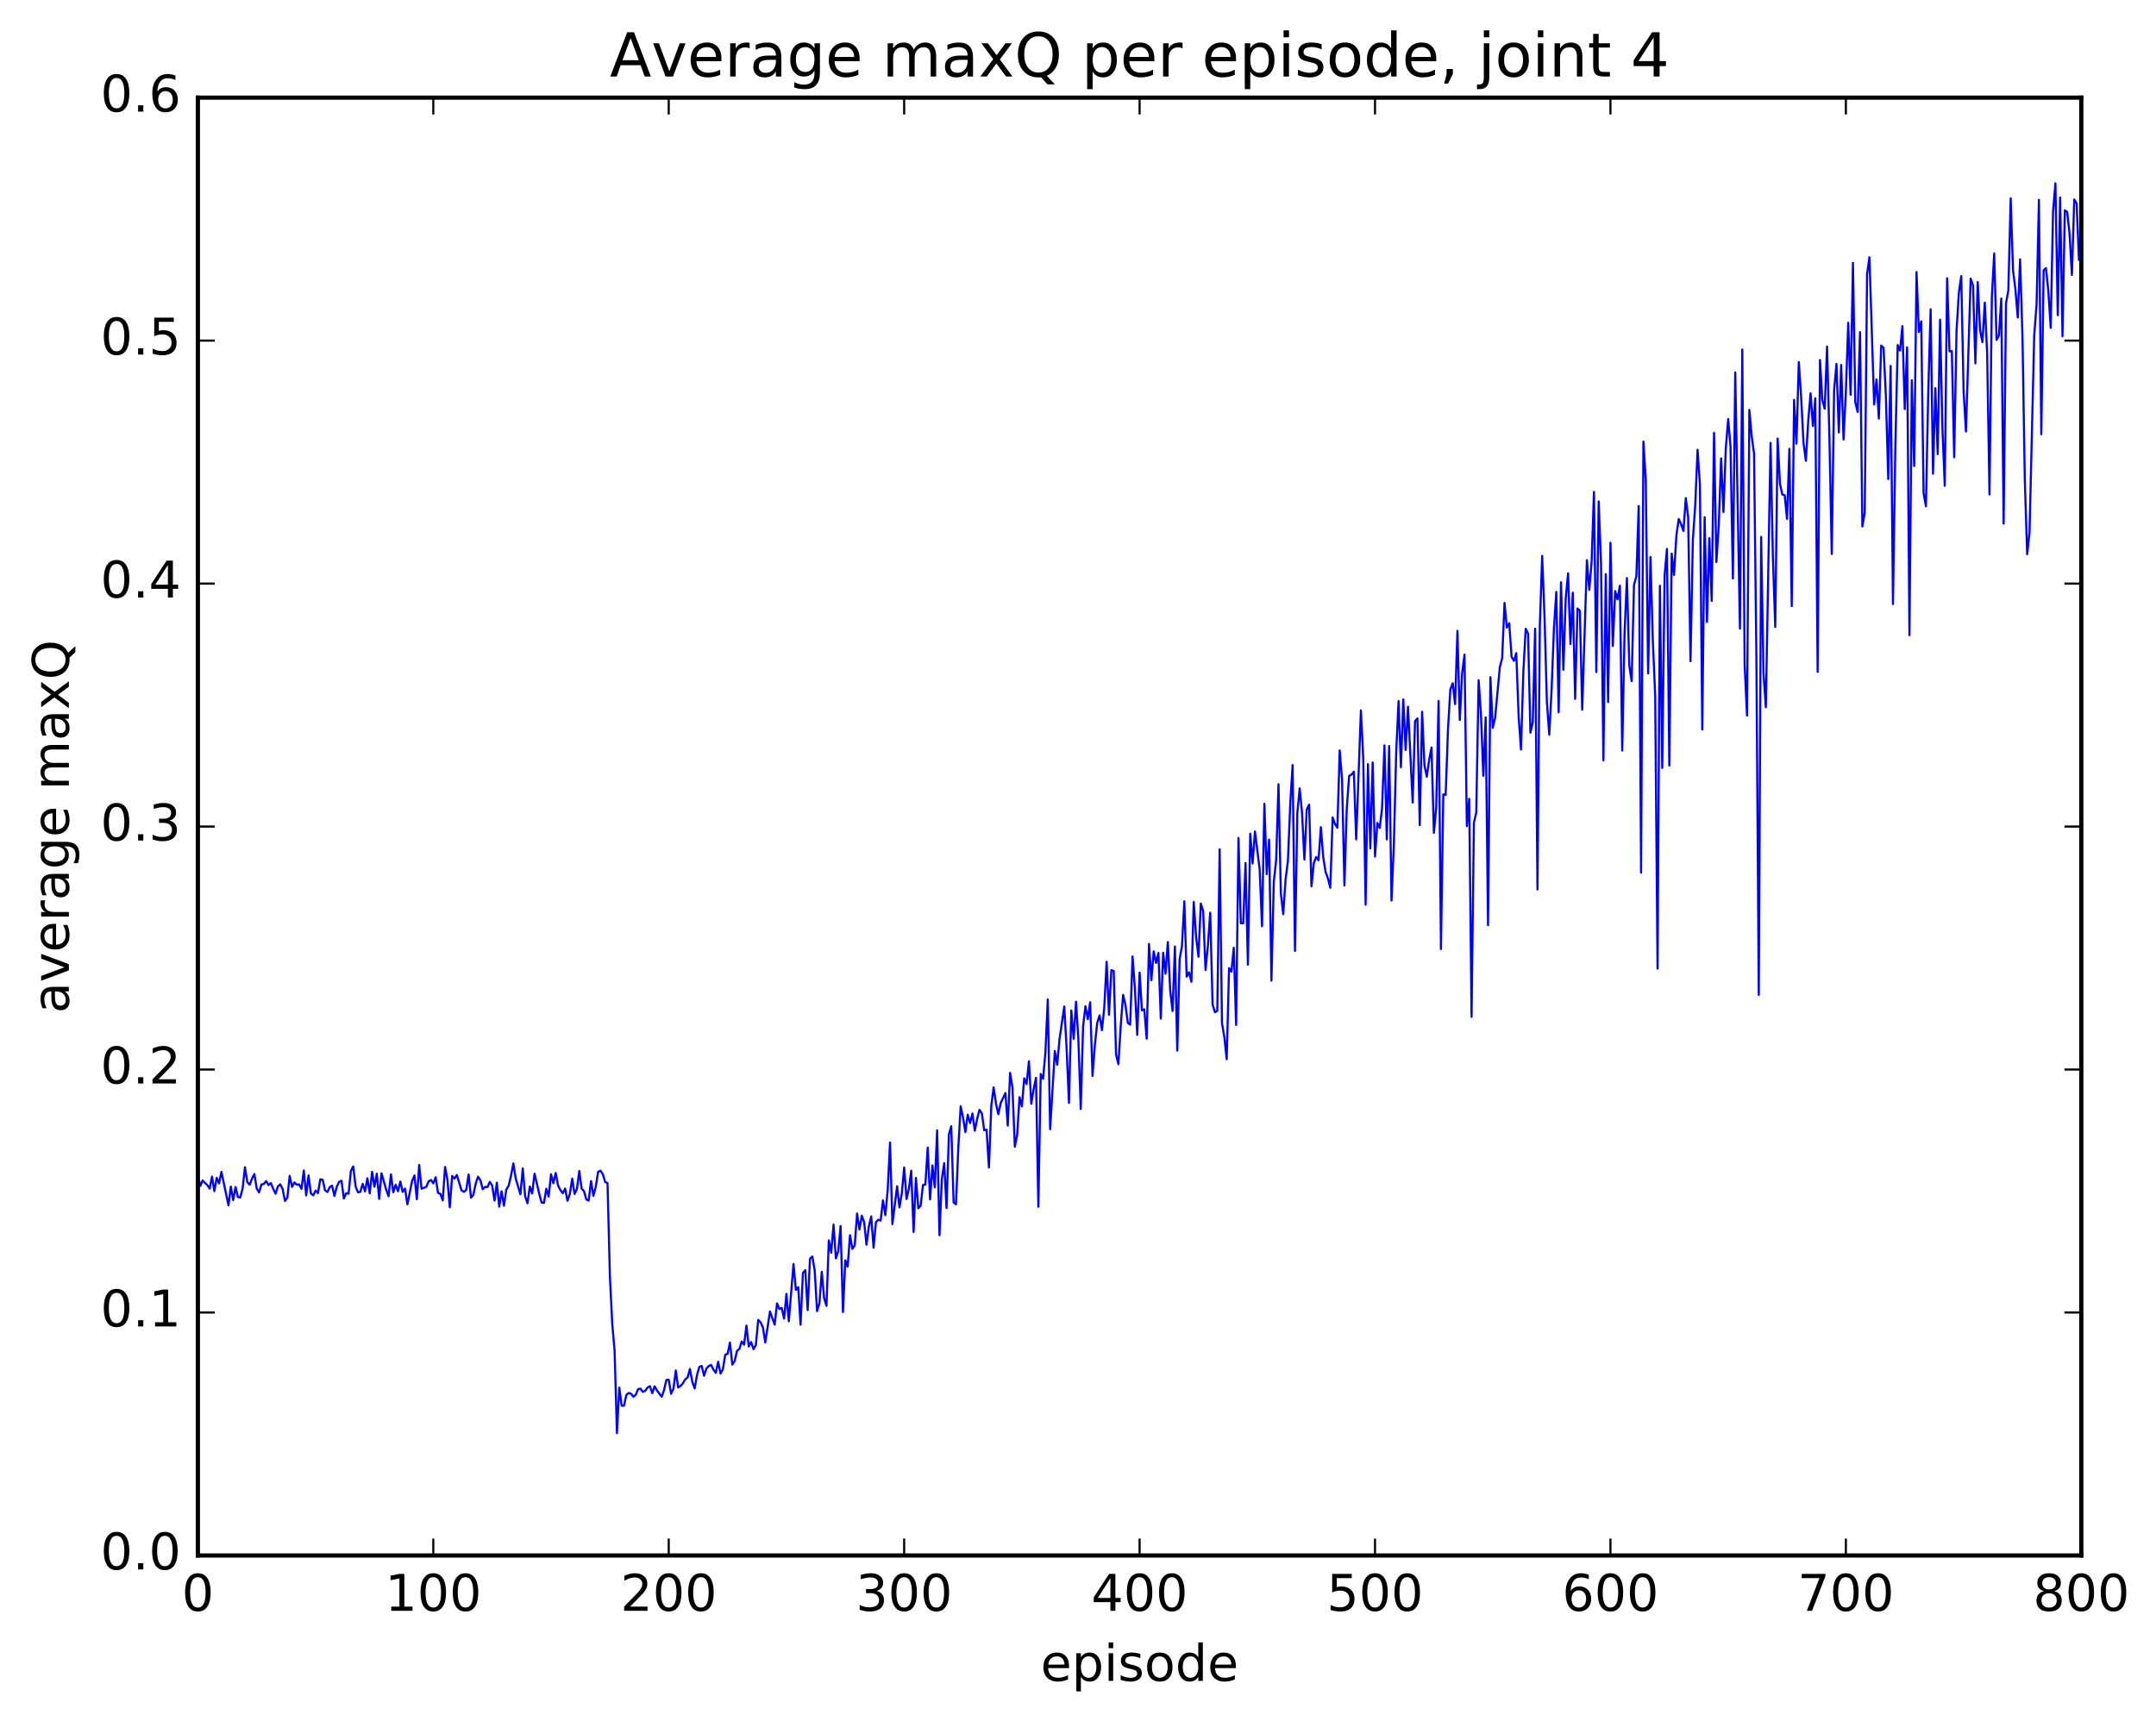 <?xml version="1.0" encoding="utf-8" standalone="no"?>
<!DOCTYPE svg PUBLIC "-//W3C//DTD SVG 1.1//EN"
  "http://www.w3.org/Graphics/SVG/1.1/DTD/svg11.dtd">
<!-- Created with matplotlib (http://matplotlib.org/) -->
<svg height="408pt" version="1.1" viewBox="0 0 511 408" width="511pt" xmlns="http://www.w3.org/2000/svg" xmlns:xlink="http://www.w3.org/1999/xlink">
 <defs>
  <style type="text/css">
*{stroke-linecap:butt;stroke-linejoin:round;stroke-miterlimit:100000;}
  </style>
 </defs>
 <g id="figure_1">
  <g id="patch_1">
   <path d="M 0 408.169 
L 511.95 408.169 
L 511.95 0 
L 0 0 
z
" style="fill:#ffffff;"/>
  </g>
  <g id="axes_1">
   <g id="patch_2">
    <path d="M 46.898 368.742 
L 493.298 368.742 
L 493.298 23.142 
L 46.898 23.142 
z
" style="fill:#ffffff;"/>
   </g>
   <g id="line2d_1">
    <path clip-path="url(#p2ca5baabeb)" d="M 46.898 278.677 
L 47.456 281.148 
L 48.014 279.852 
L 49.13 280.927 
L 49.688 281.78 
L 50.245 278.915 
L 50.803 282.362 
L 51.361 279.214 
L 51.919 280.538 
L 52.477 277.809 
L 54.151 285.711 
L 54.709 281.297 
L 55.267 284.489 
L 55.825 281.38 
L 56.383 283.791 
L 56.941 283.865 
L 57.499 281.77 
L 58.057 276.697 
L 58.615 280.243 
L 59.173 280.845 
L 59.731 279.396 
L 60.289 278.3 
L 60.847 281.755 
L 61.406 282.686 
L 61.964 280.792 
L 62.522 280.685 
L 63.08 279.991 
L 63.638 280.915 
L 64.195 280.449 
L 64.754 281.859 
L 65.311 282.961 
L 65.87 281.243 
L 66.427 280.762 
L 66.986 281.866 
L 67.543 284.709 
L 68.102 283.922 
L 68.659 278.751 
L 69.218 281.384 
L 69.775 280.303 
L 70.334 280.843 
L 70.891 280.775 
L 71.45 281.837 
L 72.007 277.478 
L 72.566 283.4 
L 73.124 278.653 
L 73.681 282.905 
L 74.24 283.366 
L 74.797 282.234 
L 75.356 282.847 
L 75.913 279.575 
L 76.472 279.67 
L 77.029 282.168 
L 77.588 282.585 
L 78.145 281.442 
L 78.704 281.083 
L 79.261 283.521 
L 79.82 281.318 
L 80.377 280.164 
L 80.936 279.906 
L 81.493 284.111 
L 82.052 282.856 
L 82.609 282.982 
L 83.168 277.58 
L 83.725 276.513 
L 84.284 281.297 
L 84.841 282.649 
L 85.4 282.527 
L 85.957 280.642 
L 86.516 282.441 
L 87.073 279.337 
L 87.632 282.88 
L 88.189 277.802 
L 88.748 281.307 
L 89.305 278.226 
L 89.864 284.199 
L 90.421 278.145 
L 91.537 282.034 
L 92.096 283.591 
L 92.653 278.405 
L 93.212 282.636 
L 93.769 280.858 
L 94.328 282.394 
L 94.885 280.104 
L 95.444 282.554 
L 96.001 281.766 
L 96.559 285.502 
L 97.675 279.946 
L 98.234 278.643 
L 98.791 284.302 
L 99.35 276.171 
L 99.907 281.792 
L 101.023 281.373 
L 101.582 280.062 
L 102.139 279.729 
L 102.698 280.535 
L 103.255 279.072 
L 103.814 282.799 
L 104.371 283.013 
L 104.93 284.556 
L 105.487 276.643 
L 106.046 279.696 
L 106.603 286.174 
L 107.162 278.77 
L 107.719 279.398 
L 108.278 278.539 
L 109.394 282.217 
L 109.951 282.535 
L 110.51 282.078 
L 111.067 278.412 
L 111.626 283.919 
L 112.183 283.267 
L 112.742 280.602 
L 113.299 278.948 
L 113.858 279.801 
L 114.415 281.948 
L 114.974 281.358 
L 115.531 281.417 
L 116.09 280.169 
L 116.647 281.059 
L 117.206 284.599 
L 117.763 280.363 
L 118.322 286.053 
L 118.879 282.391 
L 119.438 285.83 
L 119.996 281.997 
L 120.553 281.104 
L 121.112 278.744 
L 121.669 275.795 
L 122.228 279.377 
L 123.344 283.114 
L 123.901 277.003 
L 124.46 283.55 
L 125.017 285.246 
L 125.576 281.282 
L 126.133 282.915 
L 126.692 278.237 
L 127.808 283.006 
L 128.365 285.083 
L 128.923 285.159 
L 129.482 281.796 
L 130.04 283.663 
L 130.597 278.363 
L 131.155 280.494 
L 131.714 278.062 
L 132.272 281.053 
L 132.829 282.13 
L 133.387 282.852 
L 133.946 281.776 
L 134.504 284.665 
L 135.061 283 
L 135.619 279.394 
L 136.178 283.049 
L 136.736 281.875 
L 137.293 277.6 
L 137.851 281.793 
L 138.41 282.353 
L 138.968 284.352 
L 139.525 284.611 
L 140.083 279.986 
L 140.642 283.488 
L 141.2 281.346 
L 141.757 277.792 
L 142.315 277.512 
L 142.874 278.35 
L 143.431 280.211 
L 143.989 280.451 
L 144.548 302.427 
L 145.106 313.798 
L 145.663 320.188 
L 146.221 339.729 
L 146.78 328.947 
L 147.338 333.231 
L 147.895 333.226 
L 148.453 330.689 
L 149.012 330.21 
L 149.57 330.405 
L 150.127 331.12 
L 150.685 330.649 
L 151.244 329.291 
L 151.802 329.19 
L 152.359 329.946 
L 152.917 329.724 
L 153.476 328.933 
L 154.034 328.607 
L 154.591 330.265 
L 155.149 328.64 
L 155.708 329.614 
L 156.823 331.117 
L 157.381 329.538 
L 157.94 327.137 
L 158.498 327.087 
L 159.055 330.409 
L 159.613 329.224 
L 160.172 324.892 
L 160.73 328.909 
L 161.287 328.578 
L 161.845 327.921 
L 162.404 326.988 
L 162.962 326.538 
L 163.519 324.535 
L 164.077 327.545 
L 164.636 329.135 
L 165.194 325.99 
L 165.751 324.039 
L 166.31 323.81 
L 166.868 326.13 
L 167.425 324.431 
L 167.983 323.819 
L 168.542 323.569 
L 169.1 324.702 
L 169.657 325.453 
L 170.215 322.802 
L 170.774 325.622 
L 171.332 324.594 
L 171.889 321.15 
L 172.447 320.935 
L 173.006 318.269 
L 173.564 323.502 
L 174.121 322.657 
L 174.679 320.221 
L 175.238 319.783 
L 175.796 318.023 
L 176.353 318.776 
L 176.911 314.246 
L 177.47 319.21 
L 178.028 318.148 
L 178.585 319.839 
L 179.143 318.855 
L 179.702 312.907 
L 180.26 313.466 
L 180.817 314.68 
L 181.375 318.259 
L 182.492 310.897 
L 183.607 314.021 
L 184.166 308.99 
L 184.724 310.315 
L 185.281 310.056 
L 185.839 312.593 
L 186.398 306.72 
L 186.956 313.216 
L 188.071 299.647 
L 188.63 305.771 
L 189.188 305.135 
L 189.745 314.023 
L 190.304 301.733 
L 190.862 301.119 
L 191.419 310.574 
L 191.977 298.385 
L 192.536 297.869 
L 193.094 301.223 
L 193.651 310.818 
L 194.209 308.986 
L 194.768 301.485 
L 195.326 307.716 
L 195.883 309.564 
L 196.441 294.045 
L 197 296.962 
L 197.558 290.297 
L 198.115 298.31 
L 198.673 296.596 
L 199.232 290.638 
L 199.79 311.043 
L 200.347 298.774 
L 200.905 300.264 
L 201.464 292.815 
L 202.022 296.058 
L 202.579 295.215 
L 203.137 287.666 
L 203.696 291.467 
L 204.254 288.17 
L 204.811 289.723 
L 205.369 295.065 
L 205.928 290.795 
L 206.486 288.36 
L 207.043 295.776 
L 207.601 289.744 
L 208.16 289.15 
L 208.718 289.35 
L 209.275 284.561 
L 209.833 288.072 
L 210.392 282.175 
L 210.95 270.855 
L 211.507 290.202 
L 212.624 281.234 
L 213.181 286.217 
L 213.739 282.926 
L 214.298 276.749 
L 214.856 284.241 
L 215.413 281.823 
L 215.971 277.529 
L 216.53 292.064 
L 217.088 279.229 
L 217.645 286.438 
L 218.203 285.813 
L 218.762 280.898 
L 219.32 280.816 
L 219.877 272.052 
L 220.435 284.335 
L 220.994 276.274 
L 221.552 281.478 
L 222.109 267.95 
L 222.667 292.827 
L 223.226 279.53 
L 223.784 275.741 
L 224.341 286.39 
L 224.899 268.948 
L 225.458 266.962 
L 226.016 285.022 
L 226.573 285.507 
L 227.131 272.097 
L 227.69 262.259 
L 228.248 264.905 
L 228.805 268.376 
L 229.363 264.241 
L 229.922 266.244 
L 230.48 263.963 
L 231.037 268.051 
L 231.595 265.241 
L 232.154 263.097 
L 232.712 263.946 
L 233.269 267.95 
L 233.827 267.794 
L 234.386 276.754 
L 234.944 262.202 
L 235.501 257.772 
L 236.06 261.607 
L 236.618 264.126 
L 237.175 261.494 
L 238.292 259.111 
L 238.85 266.838 
L 239.407 254.333 
L 239.965 257.812 
L 240.524 271.85 
L 241.082 269.052 
L 241.639 260.091 
L 242.197 262.275 
L 242.756 255.628 
L 243.314 256.98 
L 243.871 251.593 
L 244.429 261.653 
L 244.988 258.154 
L 245.546 255.49 
L 246.103 286.076 
L 246.661 254.606 
L 247.22 255.761 
L 247.778 249.422 
L 248.335 236.931 
L 248.893 267.69 
L 250.01 249.147 
L 250.567 252.407 
L 251.125 246.284 
L 252.242 238.595 
L 252.799 248.54 
L 253.357 261.456 
L 253.916 239.546 
L 254.474 246.28 
L 255.031 237.452 
L 255.589 246.38 
L 256.147 262.884 
L 256.705 243.319 
L 257.264 238.523 
L 257.822 241.605 
L 258.38 237.588 
L 258.938 255.058 
L 259.495 247.748 
L 260.053 242.482 
L 260.611 240.711 
L 261.17 244.209 
L 261.728 238.795 
L 262.286 227.994 
L 262.844 240.575 
L 263.401 229.983 
L 263.959 230.169 
L 264.517 249.99 
L 265.075 252.265 
L 265.634 242.987 
L 266.192 235.838 
L 266.75 238.308 
L 267.308 242.485 
L 267.865 242.913 
L 268.423 226.741 
L 268.981 234.213 
L 269.539 245.319 
L 270.098 230.577 
L 270.656 239.528 
L 271.214 239.254 
L 271.772 246.228 
L 272.329 223.763 
L 272.887 232.362 
L 273.445 225.525 
L 274.003 228.292 
L 274.562 225.905 
L 275.12 241.477 
L 275.678 225.852 
L 276.236 230.818 
L 276.793 223.333 
L 277.351 234.808 
L 277.909 239.669 
L 278.467 224.365 
L 279.026 249.056 
L 279.584 227.412 
L 280.142 224.249 
L 280.7 213.655 
L 281.257 231.529 
L 281.815 230.498 
L 282.373 232.736 
L 282.932 213.797 
L 283.49 222.072 
L 284.048 226.8 
L 284.606 214.186 
L 285.163 215.963 
L 285.721 229.952 
L 286.279 224.248 
L 286.837 216.363 
L 287.396 238.124 
L 287.954 239.956 
L 288.512 239.628 
L 289.07 201.334 
L 289.627 242.584 
L 290.185 245.842 
L 290.743 251.109 
L 291.301 229.502 
L 291.86 230.343 
L 292.418 224.671 
L 292.976 242.983 
L 293.534 198.666 
L 294.091 218.861 
L 294.649 218.887 
L 295.207 204.589 
L 295.765 228.689 
L 296.324 197.639 
L 296.882 204.682 
L 297.44 197.113 
L 298.555 206.113 
L 299.113 219.562 
L 299.671 190.544 
L 300.229 207.221 
L 300.788 199.045 
L 301.346 232.47 
L 301.904 209.091 
L 302.462 203.873 
L 303.019 185.922 
L 303.577 211.753 
L 304.135 216.713 
L 304.693 208.539 
L 305.252 204.098 
L 305.81 190.45 
L 306.368 181.361 
L 306.925 225.422 
L 307.483 192.734 
L 308.041 186.885 
L 308.599 192.728 
L 309.158 203.765 
L 309.716 191.911 
L 310.274 190.756 
L 310.832 210.112 
L 311.389 204.633 
L 311.947 203.141 
L 312.505 203.942 
L 313.063 196.08 
L 313.622 203.186 
L 314.18 206.723 
L 314.738 208.25 
L 315.296 210.442 
L 315.853 193.778 
L 316.411 195.373 
L 316.969 196.198 
L 317.527 177.888 
L 318.086 184.816 
L 318.644 209.898 
L 319.202 191.649 
L 319.76 183.942 
L 320.317 183.627 
L 320.875 182.931 
L 321.433 198.977 
L 322.55 168.404 
L 323.108 179.775 
L 323.666 214.467 
L 324.224 181.149 
L 324.781 201.135 
L 325.339 180.742 
L 325.897 203.054 
L 326.455 195.097 
L 327.014 196.281 
L 327.572 191.506 
L 328.13 176.701 
L 328.688 198.991 
L 329.245 176.859 
L 329.803 213.47 
L 330.361 200.312 
L 330.92 178.167 
L 331.478 166.185 
L 332.036 181.892 
L 332.594 165.788 
L 333.151 177.785 
L 333.709 167.532 
L 334.825 190.263 
L 335.384 170.947 
L 335.942 170.307 
L 336.5 195.602 
L 337.058 168.734 
L 337.615 181.44 
L 338.173 184.136 
L 338.731 180.134 
L 339.289 177.21 
L 339.848 197.434 
L 340.406 191.381 
L 340.964 166.174 
L 341.522 224.988 
L 342.079 188.309 
L 342.637 188.429 
L 343.195 172.768 
L 343.753 163.41 
L 344.312 161.959 
L 344.87 166.914 
L 345.428 149.546 
L 345.986 170.701 
L 346.543 159.591 
L 347.101 155.196 
L 347.659 195.848 
L 348.217 189.367 
L 348.776 241.055 
L 349.334 195.033 
L 349.892 192.613 
L 350.45 161.232 
L 351.007 169.346 
L 351.565 183.911 
L 352.123 170.072 
L 352.682 219.335 
L 353.24 160.545 
L 353.798 172.533 
L 354.356 170.185 
L 355.471 158.206 
L 356.029 156.025 
L 356.587 142.921 
L 357.146 148.771 
L 357.704 147.731 
L 358.262 155.711 
L 358.82 156.658 
L 359.377 154.825 
L 359.935 169.835 
L 360.493 177.685 
L 361.051 159.254 
L 361.61 149.057 
L 362.168 150.202 
L 362.726 173.696 
L 363.284 171.242 
L 363.841 149.035 
L 364.399 210.862 
L 364.957 148.39 
L 365.515 131.772 
L 366.074 146.266 
L 366.632 166.377 
L 367.19 174.175 
L 367.748 163.461 
L 368.305 148.866 
L 368.863 140.314 
L 369.421 168.854 
L 369.979 138.027 
L 370.538 158.78 
L 371.096 141.83 
L 371.654 135.904 
L 372.212 152.683 
L 372.769 140.489 
L 373.327 165.671 
L 373.885 144.254 
L 374.443 144.768 
L 375.002 168.232 
L 376.118 132.799 
L 376.675 139.829 
L 377.233 133.219 
L 377.791 116.612 
L 378.349 159.321 
L 378.908 118.87 
L 379.466 133.649 
L 380.024 180.252 
L 380.582 136.099 
L 381.139 166.421 
L 381.697 128.661 
L 382.255 153.141 
L 382.813 140.122 
L 383.372 142.092 
L 383.93 138.838 
L 384.488 177.927 
L 385.046 149.892 
L 385.603 137.035 
L 386.161 157.761 
L 386.719 161.475 
L 387.277 138.628 
L 387.836 136.618 
L 388.394 119.96 
L 388.952 206.869 
L 389.51 104.684 
L 390.067 113.819 
L 390.625 159.635 
L 391.183 132.036 
L 391.741 151.903 
L 392.3 164.926 
L 392.858 229.621 
L 393.416 138.862 
L 393.974 182.039 
L 394.531 136.426 
L 395.089 130.122 
L 395.647 181.472 
L 396.205 131.224 
L 396.764 136.297 
L 397.322 126.952 
L 397.88 123.027 
L 398.438 124.245 
L 398.995 125.864 
L 399.553 118.085 
L 400.111 122.514 
L 400.67 156.73 
L 401.228 128.033 
L 401.786 119.854 
L 402.344 106.624 
L 402.901 114.83 
L 403.459 172.94 
L 404.017 122.602 
L 404.575 147.443 
L 405.134 127.584 
L 405.692 142.456 
L 406.25 102.603 
L 406.808 133.219 
L 407.365 124.569 
L 407.923 108.67 
L 408.481 121.396 
L 409.039 106.204 
L 409.598 99.322 
L 410.156 105.828 
L 410.714 137.135 
L 411.272 88.277 
L 412.387 149.004 
L 412.945 82.852 
L 413.503 157.669 
L 414.062 169.625 
L 414.62 97.163 
L 415.178 103.414 
L 415.736 107.592 
L 416.293 156.53 
L 416.851 235.864 
L 417.409 127.27 
L 417.967 159.449 
L 418.526 167.656 
L 419.642 104.986 
L 420.2 132.287 
L 420.757 148.625 
L 421.315 103.965 
L 421.873 114.678 
L 422.432 117.231 
L 422.99 117.37 
L 423.548 123.02 
L 424.106 106.394 
L 424.663 143.675 
L 425.221 94.794 
L 425.779 105.161 
L 426.337 85.832 
L 426.896 94.144 
L 427.454 105.043 
L 428.012 109.234 
L 428.57 99.83 
L 429.127 93.235 
L 429.685 101.009 
L 430.243 94.422 
L 430.801 159.288 
L 431.36 85.337 
L 431.918 94.832 
L 432.476 96.886 
L 433.034 82.146 
L 433.591 103.53 
L 434.149 131.333 
L 434.707 92.454 
L 435.265 86.256 
L 435.824 102.498 
L 436.382 86.523 
L 436.94 104.189 
L 437.498 92.744 
L 438.055 76.506 
L 438.613 93.596 
L 439.171 62.303 
L 439.729 95.369 
L 440.288 97.665 
L 440.846 78.751 
L 441.404 124.799 
L 441.962 121.524 
L 442.519 64.964 
L 443.077 60.978 
L 444.193 95.885 
L 444.752 89.961 
L 445.31 99.234 
L 445.868 81.913 
L 446.425 82.443 
L 446.983 94.093 
L 447.541 113.568 
L 448.099 86.747 
L 448.658 143.216 
L 449.216 106.046 
L 449.774 81.797 
L 450.332 83.115 
L 450.889 77.298 
L 451.447 96.975 
L 452.005 82.33 
L 452.563 150.58 
L 453.122 90.142 
L 453.68 110.463 
L 454.238 64.482 
L 454.796 78.691 
L 455.353 76.178 
L 455.911 116.909 
L 456.469 120.021 
L 457.027 92.633 
L 457.586 73.304 
L 458.144 112.298 
L 458.702 92.018 
L 459.26 107.658 
L 459.817 75.786 
L 460.375 101.518 
L 460.933 115.156 
L 461.491 65.961 
L 462.05 83.286 
L 462.608 83.231 
L 463.166 108.404 
L 463.724 78.351 
L 464.281 69.32 
L 464.839 65.442 
L 465.397 92.714 
L 465.955 102.287 
L 467.072 66.059 
L 467.63 67.691 
L 468.188 86.128 
L 468.745 66.85 
L 469.303 78.305 
L 469.861 81.1 
L 470.42 71.724 
L 470.978 83.735 
L 471.536 117.208 
L 472.094 70.386 
L 472.651 60.074 
L 473.209 80.567 
L 473.767 79.544 
L 474.325 70.755 
L 474.884 124.131 
L 475.442 71.92 
L 476 68.853 
L 476.558 47 
L 477.115 64.152 
L 477.673 68.532 
L 478.231 75.268 
L 478.789 61.476 
L 479.348 79.66 
L 479.906 113.771 
L 480.464 131.384 
L 481.022 126.288 
L 482.137 79.48 
L 482.695 72.105 
L 483.253 47.374 
L 483.812 102.938 
L 484.37 64.054 
L 484.928 63.551 
L 485.486 69.09 
L 486.043 77.715 
L 486.601 50.153 
L 487.159 43.452 
L 487.717 74.717 
L 488.276 46.828 
L 488.834 79.716 
L 489.392 49.844 
L 489.95 50.267 
L 490.507 55.366 
L 491.065 65.193 
L 491.623 47.286 
L 492.182 48.198 
L 492.74 61.588 
L 492.74 61.588 
" style="fill:none;stroke:#0000ff;stroke-linecap:square;stroke-width:0.5;"/>
   </g>
   <g id="patch_3">
    <path d="M 46.898 368.742 
L 46.898 23.142 
" style="fill:none;stroke:#000000;stroke-linecap:square;stroke-linejoin:miter;"/>
   </g>
   <g id="patch_4">
    <path d="M 493.298 368.742 
L 493.298 23.142 
" style="fill:none;stroke:#000000;stroke-linecap:square;stroke-linejoin:miter;"/>
   </g>
   <g id="patch_5">
    <path d="M 46.898 368.742 
L 493.298 368.742 
" style="fill:none;stroke:#000000;stroke-linecap:square;stroke-linejoin:miter;"/>
   </g>
   <g id="patch_6">
    <path d="M 46.898 23.142 
L 493.298 23.142 
" style="fill:none;stroke:#000000;stroke-linecap:square;stroke-linejoin:miter;"/>
   </g>
   <g id="matplotlib.axis_1">
    <g id="xtick_1">
     <g id="line2d_2">
      <defs>
       <path d="M 0 0 
L 0 -4 
" id="m4fdd7d0dc9" style="stroke:#000000;stroke-width:0.5;"/>
      </defs>
      <g>
       <use style="stroke:#000000;stroke-width:0.5;" x="46.898" xlink:href="#m4fdd7d0dc9" y="368.742"/>
      </g>
     </g>
     <g id="line2d_3">
      <defs>
       <path d="M 0 0 
L 0 4 
" id="m4c94331976" style="stroke:#000000;stroke-width:0.5;"/>
      </defs>
      <g>
       <use style="stroke:#000000;stroke-width:0.5;" x="46.898" xlink:href="#m4c94331976" y="23.142"/>
      </g>
     </g>
     <g id="text_1">
      <!-- 0 -->
      <defs>
       <path d="M 31.781 66.406 
Q 24.172 66.406 20.328 58.906 
Q 16.5 51.422 16.5 36.375 
Q 16.5 21.391 20.328 13.891 
Q 24.172 6.391 31.781 6.391 
Q 39.453 6.391 43.281 13.891 
Q 47.125 21.391 47.125 36.375 
Q 47.125 51.422 43.281 58.906 
Q 39.453 66.406 31.781 66.406 
M 31.781 74.219 
Q 44.047 74.219 50.516 64.516 
Q 56.984 54.828 56.984 36.375 
Q 56.984 17.969 50.516 8.266 
Q 44.047 -1.422 31.781 -1.422 
Q 19.531 -1.422 13.062 8.266 
Q 6.594 17.969 6.594 36.375 
Q 6.594 54.828 13.062 64.516 
Q 19.531 74.219 31.781 74.219 
" id="BitstreamVeraSans-Roman-30"/>
      </defs>
      <g transform="translate(43.08 381.86)scale(0.12 -0.12)">
       <use xlink:href="#BitstreamVeraSans-Roman-30"/>
      </g>
     </g>
    </g>
    <g id="xtick_2">
     <g id="line2d_4">
      <g>
       <use style="stroke:#000000;stroke-width:0.5;" x="102.698" xlink:href="#m4fdd7d0dc9" y="368.742"/>
      </g>
     </g>
     <g id="line2d_5">
      <g>
       <use style="stroke:#000000;stroke-width:0.5;" x="102.698" xlink:href="#m4c94331976" y="23.142"/>
      </g>
     </g>
     <g id="text_2">
      <!-- 100 -->
      <defs>
       <path d="M 12.406 8.297 
L 28.516 8.297 
L 28.516 63.922 
L 10.984 60.406 
L 10.984 69.391 
L 28.422 72.906 
L 38.281 72.906 
L 38.281 8.297 
L 54.391 8.297 
L 54.391 0 
L 12.406 0 
z
" id="BitstreamVeraSans-Roman-31"/>
      </defs>
      <g transform="translate(91.245 381.86)scale(0.12 -0.12)">
       <use xlink:href="#BitstreamVeraSans-Roman-31"/>
       <use x="63.623" xlink:href="#BitstreamVeraSans-Roman-30"/>
       <use x="127.246" xlink:href="#BitstreamVeraSans-Roman-30"/>
      </g>
     </g>
    </g>
    <g id="xtick_3">
     <g id="line2d_6">
      <g>
       <use style="stroke:#000000;stroke-width:0.5;" x="158.498" xlink:href="#m4fdd7d0dc9" y="368.742"/>
      </g>
     </g>
     <g id="line2d_7">
      <g>
       <use style="stroke:#000000;stroke-width:0.5;" x="158.498" xlink:href="#m4c94331976" y="23.142"/>
      </g>
     </g>
     <g id="text_3">
      <!-- 200 -->
      <defs>
       <path d="M 19.188 8.297 
L 53.609 8.297 
L 53.609 0 
L 7.328 0 
L 7.328 8.297 
Q 12.938 14.109 22.625 23.891 
Q 32.328 33.688 34.812 36.531 
Q 39.547 41.844 41.422 45.531 
Q 43.312 49.219 43.312 52.781 
Q 43.312 58.594 39.234 62.25 
Q 35.156 65.922 28.609 65.922 
Q 23.969 65.922 18.812 64.312 
Q 13.672 62.703 7.812 59.422 
L 7.812 69.391 
Q 13.766 71.781 18.938 73 
Q 24.125 74.219 28.422 74.219 
Q 39.75 74.219 46.484 68.547 
Q 53.219 62.891 53.219 53.422 
Q 53.219 48.922 51.531 44.891 
Q 49.859 40.875 45.406 35.406 
Q 44.188 33.984 37.641 27.219 
Q 31.109 20.453 19.188 8.297 
" id="BitstreamVeraSans-Roman-32"/>
      </defs>
      <g transform="translate(147.045 381.86)scale(0.12 -0.12)">
       <use xlink:href="#BitstreamVeraSans-Roman-32"/>
       <use x="63.623" xlink:href="#BitstreamVeraSans-Roman-30"/>
       <use x="127.246" xlink:href="#BitstreamVeraSans-Roman-30"/>
      </g>
     </g>
    </g>
    <g id="xtick_4">
     <g id="line2d_8">
      <g>
       <use style="stroke:#000000;stroke-width:0.5;" x="214.298" xlink:href="#m4fdd7d0dc9" y="368.742"/>
      </g>
     </g>
     <g id="line2d_9">
      <g>
       <use style="stroke:#000000;stroke-width:0.5;" x="214.298" xlink:href="#m4c94331976" y="23.142"/>
      </g>
     </g>
     <g id="text_4">
      <!-- 300 -->
      <defs>
       <path d="M 40.578 39.312 
Q 47.656 37.797 51.625 33 
Q 55.609 28.219 55.609 21.188 
Q 55.609 10.406 48.188 4.484 
Q 40.766 -1.422 27.094 -1.422 
Q 22.516 -1.422 17.656 -0.516 
Q 12.797 0.391 7.625 2.203 
L 7.625 11.719 
Q 11.719 9.328 16.594 8.109 
Q 21.484 6.891 26.812 6.891 
Q 36.078 6.891 40.938 10.547 
Q 45.797 14.203 45.797 21.188 
Q 45.797 27.641 41.281 31.266 
Q 36.766 34.906 28.719 34.906 
L 20.219 34.906 
L 20.219 43.016 
L 29.109 43.016 
Q 36.375 43.016 40.234 45.922 
Q 44.094 48.828 44.094 54.297 
Q 44.094 59.906 40.109 62.906 
Q 36.141 65.922 28.719 65.922 
Q 24.656 65.922 20.016 65.031 
Q 15.375 64.156 9.812 62.312 
L 9.812 71.094 
Q 15.438 72.656 20.344 73.438 
Q 25.25 74.219 29.594 74.219 
Q 40.828 74.219 47.359 69.109 
Q 53.906 64.016 53.906 55.328 
Q 53.906 49.266 50.438 45.094 
Q 46.969 40.922 40.578 39.312 
" id="BitstreamVeraSans-Roman-33"/>
      </defs>
      <g transform="translate(202.845 381.86)scale(0.12 -0.12)">
       <use xlink:href="#BitstreamVeraSans-Roman-33"/>
       <use x="63.623" xlink:href="#BitstreamVeraSans-Roman-30"/>
       <use x="127.246" xlink:href="#BitstreamVeraSans-Roman-30"/>
      </g>
     </g>
    </g>
    <g id="xtick_5">
     <g id="line2d_10">
      <g>
       <use style="stroke:#000000;stroke-width:0.5;" x="270.098" xlink:href="#m4fdd7d0dc9" y="368.742"/>
      </g>
     </g>
     <g id="line2d_11">
      <g>
       <use style="stroke:#000000;stroke-width:0.5;" x="270.098" xlink:href="#m4c94331976" y="23.142"/>
      </g>
     </g>
     <g id="text_5">
      <!-- 400 -->
      <defs>
       <path d="M 37.797 64.312 
L 12.891 25.391 
L 37.797 25.391 
z
M 35.203 72.906 
L 47.609 72.906 
L 47.609 25.391 
L 58.016 25.391 
L 58.016 17.188 
L 47.609 17.188 
L 47.609 0 
L 37.797 0 
L 37.797 17.188 
L 4.891 17.188 
L 4.891 26.703 
z
" id="BitstreamVeraSans-Roman-34"/>
      </defs>
      <g transform="translate(258.645 381.86)scale(0.12 -0.12)">
       <use xlink:href="#BitstreamVeraSans-Roman-34"/>
       <use x="63.623" xlink:href="#BitstreamVeraSans-Roman-30"/>
       <use x="127.246" xlink:href="#BitstreamVeraSans-Roman-30"/>
      </g>
     </g>
    </g>
    <g id="xtick_6">
     <g id="line2d_12">
      <g>
       <use style="stroke:#000000;stroke-width:0.5;" x="325.897" xlink:href="#m4fdd7d0dc9" y="368.742"/>
      </g>
     </g>
     <g id="line2d_13">
      <g>
       <use style="stroke:#000000;stroke-width:0.5;" x="325.897" xlink:href="#m4c94331976" y="23.142"/>
      </g>
     </g>
     <g id="text_6">
      <!-- 500 -->
      <defs>
       <path d="M 10.797 72.906 
L 49.516 72.906 
L 49.516 64.594 
L 19.828 64.594 
L 19.828 46.734 
Q 21.969 47.469 24.109 47.828 
Q 26.266 48.188 28.422 48.188 
Q 40.625 48.188 47.75 41.5 
Q 54.891 34.812 54.891 23.391 
Q 54.891 11.625 47.562 5.094 
Q 40.234 -1.422 26.906 -1.422 
Q 22.312 -1.422 17.547 -0.641 
Q 12.797 0.141 7.719 1.703 
L 7.719 11.625 
Q 12.109 9.234 16.797 8.062 
Q 21.484 6.891 26.703 6.891 
Q 35.156 6.891 40.078 11.328 
Q 45.016 15.766 45.016 23.391 
Q 45.016 31 40.078 35.438 
Q 35.156 39.891 26.703 39.891 
Q 22.75 39.891 18.812 39.016 
Q 14.891 38.141 10.797 36.281 
z
" id="BitstreamVeraSans-Roman-35"/>
      </defs>
      <g transform="translate(314.445 381.86)scale(0.12 -0.12)">
       <use xlink:href="#BitstreamVeraSans-Roman-35"/>
       <use x="63.623" xlink:href="#BitstreamVeraSans-Roman-30"/>
       <use x="127.246" xlink:href="#BitstreamVeraSans-Roman-30"/>
      </g>
     </g>
    </g>
    <g id="xtick_7">
     <g id="line2d_14">
      <g>
       <use style="stroke:#000000;stroke-width:0.5;" x="381.697" xlink:href="#m4fdd7d0dc9" y="368.742"/>
      </g>
     </g>
     <g id="line2d_15">
      <g>
       <use style="stroke:#000000;stroke-width:0.5;" x="381.697" xlink:href="#m4c94331976" y="23.142"/>
      </g>
     </g>
     <g id="text_7">
      <!-- 600 -->
      <defs>
       <path d="M 33.016 40.375 
Q 26.375 40.375 22.484 35.828 
Q 18.609 31.297 18.609 23.391 
Q 18.609 15.531 22.484 10.953 
Q 26.375 6.391 33.016 6.391 
Q 39.656 6.391 43.531 10.953 
Q 47.406 15.531 47.406 23.391 
Q 47.406 31.297 43.531 35.828 
Q 39.656 40.375 33.016 40.375 
M 52.594 71.297 
L 52.594 62.312 
Q 48.875 64.062 45.094 64.984 
Q 41.312 65.922 37.594 65.922 
Q 27.828 65.922 22.672 59.328 
Q 17.531 52.734 16.797 39.406 
Q 19.672 43.656 24.016 45.922 
Q 28.375 48.188 33.594 48.188 
Q 44.578 48.188 50.953 41.516 
Q 57.328 34.859 57.328 23.391 
Q 57.328 12.156 50.688 5.359 
Q 44.047 -1.422 33.016 -1.422 
Q 20.359 -1.422 13.672 8.266 
Q 6.984 17.969 6.984 36.375 
Q 6.984 53.656 15.188 63.938 
Q 23.391 74.219 37.203 74.219 
Q 40.922 74.219 44.703 73.484 
Q 48.484 72.75 52.594 71.297 
" id="BitstreamVeraSans-Roman-36"/>
      </defs>
      <g transform="translate(370.245 381.86)scale(0.12 -0.12)">
       <use xlink:href="#BitstreamVeraSans-Roman-36"/>
       <use x="63.623" xlink:href="#BitstreamVeraSans-Roman-30"/>
       <use x="127.246" xlink:href="#BitstreamVeraSans-Roman-30"/>
      </g>
     </g>
    </g>
    <g id="xtick_8">
     <g id="line2d_16">
      <g>
       <use style="stroke:#000000;stroke-width:0.5;" x="437.498" xlink:href="#m4fdd7d0dc9" y="368.742"/>
      </g>
     </g>
     <g id="line2d_17">
      <g>
       <use style="stroke:#000000;stroke-width:0.5;" x="437.498" xlink:href="#m4c94331976" y="23.142"/>
      </g>
     </g>
     <g id="text_8">
      <!-- 700 -->
      <defs>
       <path d="M 8.203 72.906 
L 55.078 72.906 
L 55.078 68.703 
L 28.609 0 
L 18.312 0 
L 43.219 64.594 
L 8.203 64.594 
z
" id="BitstreamVeraSans-Roman-37"/>
      </defs>
      <g transform="translate(426.045 381.86)scale(0.12 -0.12)">
       <use xlink:href="#BitstreamVeraSans-Roman-37"/>
       <use x="63.623" xlink:href="#BitstreamVeraSans-Roman-30"/>
       <use x="127.246" xlink:href="#BitstreamVeraSans-Roman-30"/>
      </g>
     </g>
    </g>
    <g id="xtick_9">
     <g id="line2d_18">
      <g>
       <use style="stroke:#000000;stroke-width:0.5;" x="493.298" xlink:href="#m4fdd7d0dc9" y="368.742"/>
      </g>
     </g>
     <g id="line2d_19">
      <g>
       <use style="stroke:#000000;stroke-width:0.5;" x="493.298" xlink:href="#m4c94331976" y="23.142"/>
      </g>
     </g>
     <g id="text_9">
      <!-- 800 -->
      <defs>
       <path d="M 31.781 34.625 
Q 24.75 34.625 20.719 30.859 
Q 16.703 27.094 16.703 20.516 
Q 16.703 13.922 20.719 10.156 
Q 24.75 6.391 31.781 6.391 
Q 38.812 6.391 42.859 10.172 
Q 46.922 13.969 46.922 20.516 
Q 46.922 27.094 42.891 30.859 
Q 38.875 34.625 31.781 34.625 
M 21.922 38.812 
Q 15.578 40.375 12.031 44.719 
Q 8.5 49.078 8.5 55.328 
Q 8.5 64.062 14.719 69.141 
Q 20.953 74.219 31.781 74.219 
Q 42.672 74.219 48.875 69.141 
Q 55.078 64.062 55.078 55.328 
Q 55.078 49.078 51.531 44.719 
Q 48 40.375 41.703 38.812 
Q 48.828 37.156 52.797 32.312 
Q 56.781 27.484 56.781 20.516 
Q 56.781 9.906 50.312 4.234 
Q 43.844 -1.422 31.781 -1.422 
Q 19.734 -1.422 13.25 4.234 
Q 6.781 9.906 6.781 20.516 
Q 6.781 27.484 10.781 32.312 
Q 14.797 37.156 21.922 38.812 
M 18.312 54.391 
Q 18.312 48.734 21.844 45.562 
Q 25.391 42.391 31.781 42.391 
Q 38.141 42.391 41.719 45.562 
Q 45.312 48.734 45.312 54.391 
Q 45.312 60.062 41.719 63.234 
Q 38.141 66.406 31.781 66.406 
Q 25.391 66.406 21.844 63.234 
Q 18.312 60.062 18.312 54.391 
" id="BitstreamVeraSans-Roman-38"/>
      </defs>
      <g transform="translate(481.845 381.86)scale(0.12 -0.12)">
       <use xlink:href="#BitstreamVeraSans-Roman-38"/>
       <use x="63.623" xlink:href="#BitstreamVeraSans-Roman-30"/>
       <use x="127.246" xlink:href="#BitstreamVeraSans-Roman-30"/>
      </g>
     </g>
    </g>
    <g id="text_10">
     <!-- episode -->
     <defs>
      <path d="M 56.203 29.594 
L 56.203 25.203 
L 14.891 25.203 
Q 15.484 15.922 20.484 11.062 
Q 25.484 6.203 34.422 6.203 
Q 39.594 6.203 44.453 7.469 
Q 49.312 8.734 54.109 11.281 
L 54.109 2.781 
Q 49.266 0.734 44.188 -0.344 
Q 39.109 -1.422 33.891 -1.422 
Q 20.797 -1.422 13.156 6.188 
Q 5.516 13.812 5.516 26.812 
Q 5.516 40.234 12.766 48.109 
Q 20.016 56 32.328 56 
Q 43.359 56 49.781 48.891 
Q 56.203 41.797 56.203 29.594 
M 47.219 32.234 
Q 47.125 39.594 43.094 43.984 
Q 39.062 48.391 32.422 48.391 
Q 24.906 48.391 20.391 44.141 
Q 15.875 39.891 15.188 32.172 
z
" id="BitstreamVeraSans-Roman-65"/>
      <path d="M 18.109 8.203 
L 18.109 -20.797 
L 9.078 -20.797 
L 9.078 54.688 
L 18.109 54.688 
L 18.109 46.391 
Q 20.953 51.266 25.266 53.625 
Q 29.594 56 35.594 56 
Q 45.562 56 51.781 48.094 
Q 58.016 40.188 58.016 27.297 
Q 58.016 14.406 51.781 6.484 
Q 45.562 -1.422 35.594 -1.422 
Q 29.594 -1.422 25.266 0.953 
Q 20.953 3.328 18.109 8.203 
M 48.688 27.297 
Q 48.688 37.203 44.609 42.844 
Q 40.531 48.484 33.406 48.484 
Q 26.266 48.484 22.188 42.844 
Q 18.109 37.203 18.109 27.297 
Q 18.109 17.391 22.188 11.75 
Q 26.266 6.109 33.406 6.109 
Q 40.531 6.109 44.609 11.75 
Q 48.688 17.391 48.688 27.297 
" id="BitstreamVeraSans-Roman-70"/>
      <path d="M 45.406 46.391 
L 45.406 75.984 
L 54.391 75.984 
L 54.391 0 
L 45.406 0 
L 45.406 8.203 
Q 42.578 3.328 38.25 0.953 
Q 33.938 -1.422 27.875 -1.422 
Q 17.969 -1.422 11.734 6.484 
Q 5.516 14.406 5.516 27.297 
Q 5.516 40.188 11.734 48.094 
Q 17.969 56 27.875 56 
Q 33.938 56 38.25 53.625 
Q 42.578 51.266 45.406 46.391 
M 14.797 27.297 
Q 14.797 17.391 18.875 11.75 
Q 22.953 6.109 30.078 6.109 
Q 37.203 6.109 41.297 11.75 
Q 45.406 17.391 45.406 27.297 
Q 45.406 37.203 41.297 42.844 
Q 37.203 48.484 30.078 48.484 
Q 22.953 48.484 18.875 42.844 
Q 14.797 37.203 14.797 27.297 
" id="BitstreamVeraSans-Roman-64"/>
      <path d="M 9.422 54.688 
L 18.406 54.688 
L 18.406 0 
L 9.422 0 
z
M 9.422 75.984 
L 18.406 75.984 
L 18.406 64.594 
L 9.422 64.594 
z
" id="BitstreamVeraSans-Roman-69"/>
      <path d="M 30.609 48.391 
Q 23.391 48.391 19.188 42.75 
Q 14.984 37.109 14.984 27.297 
Q 14.984 17.484 19.156 11.844 
Q 23.344 6.203 30.609 6.203 
Q 37.797 6.203 41.984 11.859 
Q 46.188 17.531 46.188 27.297 
Q 46.188 37.016 41.984 42.703 
Q 37.797 48.391 30.609 48.391 
M 30.609 56 
Q 42.328 56 49.016 48.375 
Q 55.719 40.766 55.719 27.297 
Q 55.719 13.875 49.016 6.219 
Q 42.328 -1.422 30.609 -1.422 
Q 18.844 -1.422 12.172 6.219 
Q 5.516 13.875 5.516 27.297 
Q 5.516 40.766 12.172 48.375 
Q 18.844 56 30.609 56 
" id="BitstreamVeraSans-Roman-6f"/>
      <path d="M 44.281 53.078 
L 44.281 44.578 
Q 40.484 46.531 36.375 47.5 
Q 32.281 48.484 27.875 48.484 
Q 21.188 48.484 17.844 46.438 
Q 14.5 44.391 14.5 40.281 
Q 14.5 37.156 16.891 35.375 
Q 19.281 33.594 26.516 31.984 
L 29.594 31.297 
Q 39.156 29.25 43.188 25.516 
Q 47.219 21.781 47.219 15.094 
Q 47.219 7.469 41.188 3.016 
Q 35.156 -1.422 24.609 -1.422 
Q 20.219 -1.422 15.453 -0.562 
Q 10.688 0.297 5.422 2 
L 5.422 11.281 
Q 10.406 8.688 15.234 7.391 
Q 20.062 6.109 24.812 6.109 
Q 31.156 6.109 34.562 8.281 
Q 37.984 10.453 37.984 14.406 
Q 37.984 18.062 35.516 20.016 
Q 33.062 21.969 24.703 23.781 
L 21.578 24.516 
Q 13.234 26.266 9.516 29.906 
Q 5.812 33.547 5.812 39.891 
Q 5.812 47.609 11.281 51.797 
Q 16.75 56 26.812 56 
Q 31.781 56 36.172 55.266 
Q 40.578 54.547 44.281 53.078 
" id="BitstreamVeraSans-Roman-73"/>
     </defs>
     <g transform="translate(246.632 398.474)scale(0.12 -0.12)">
      <use xlink:href="#BitstreamVeraSans-Roman-65"/>
      <use x="61.523" xlink:href="#BitstreamVeraSans-Roman-70"/>
      <use x="125.0" xlink:href="#BitstreamVeraSans-Roman-69"/>
      <use x="152.783" xlink:href="#BitstreamVeraSans-Roman-73"/>
      <use x="204.883" xlink:href="#BitstreamVeraSans-Roman-6f"/>
      <use x="266.064" xlink:href="#BitstreamVeraSans-Roman-64"/>
      <use x="329.541" xlink:href="#BitstreamVeraSans-Roman-65"/>
     </g>
    </g>
   </g>
   <g id="matplotlib.axis_2">
    <g id="ytick_1">
     <g id="line2d_20">
      <defs>
       <path d="M 0 0 
L 4 0 
" id="mc9e747fa79" style="stroke:#000000;stroke-width:0.5;"/>
      </defs>
      <g>
       <use style="stroke:#000000;stroke-width:0.5;" x="46.898" xlink:href="#mc9e747fa79" y="368.742"/>
      </g>
     </g>
     <g id="line2d_21">
      <defs>
       <path d="M 0 0 
L -4 0 
" id="md8804fc991" style="stroke:#000000;stroke-width:0.5;"/>
      </defs>
      <g>
       <use style="stroke:#000000;stroke-width:0.5;" x="493.298" xlink:href="#md8804fc991" y="368.742"/>
      </g>
     </g>
     <g id="text_11">
      <!-- 0.0 -->
      <defs>
       <path d="M 10.688 12.406 
L 21 12.406 
L 21 0 
L 10.688 0 
z
" id="BitstreamVeraSans-Roman-2e"/>
      </defs>
      <g transform="translate(23.814 372.053)scale(0.12 -0.12)">
       <use xlink:href="#BitstreamVeraSans-Roman-30"/>
       <use x="63.623" xlink:href="#BitstreamVeraSans-Roman-2e"/>
       <use x="95.41" xlink:href="#BitstreamVeraSans-Roman-30"/>
      </g>
     </g>
    </g>
    <g id="ytick_2">
     <g id="line2d_22">
      <g>
       <use style="stroke:#000000;stroke-width:0.5;" x="46.898" xlink:href="#mc9e747fa79" y="311.142"/>
      </g>
     </g>
     <g id="line2d_23">
      <g>
       <use style="stroke:#000000;stroke-width:0.5;" x="493.298" xlink:href="#md8804fc991" y="311.142"/>
      </g>
     </g>
     <g id="text_12">
      <!-- 0.1 -->
      <g transform="translate(23.814 314.453)scale(0.12 -0.12)">
       <use xlink:href="#BitstreamVeraSans-Roman-30"/>
       <use x="63.623" xlink:href="#BitstreamVeraSans-Roman-2e"/>
       <use x="95.41" xlink:href="#BitstreamVeraSans-Roman-31"/>
      </g>
     </g>
    </g>
    <g id="ytick_3">
     <g id="line2d_24">
      <g>
       <use style="stroke:#000000;stroke-width:0.5;" x="46.898" xlink:href="#mc9e747fa79" y="253.542"/>
      </g>
     </g>
     <g id="line2d_25">
      <g>
       <use style="stroke:#000000;stroke-width:0.5;" x="493.298" xlink:href="#md8804fc991" y="253.542"/>
      </g>
     </g>
     <g id="text_13">
      <!-- 0.2 -->
      <g transform="translate(23.814 256.853)scale(0.12 -0.12)">
       <use xlink:href="#BitstreamVeraSans-Roman-30"/>
       <use x="63.623" xlink:href="#BitstreamVeraSans-Roman-2e"/>
       <use x="95.41" xlink:href="#BitstreamVeraSans-Roman-32"/>
      </g>
     </g>
    </g>
    <g id="ytick_4">
     <g id="line2d_26">
      <g>
       <use style="stroke:#000000;stroke-width:0.5;" x="46.898" xlink:href="#mc9e747fa79" y="195.942"/>
      </g>
     </g>
     <g id="line2d_27">
      <g>
       <use style="stroke:#000000;stroke-width:0.5;" x="493.298" xlink:href="#md8804fc991" y="195.942"/>
      </g>
     </g>
     <g id="text_14">
      <!-- 0.3 -->
      <g transform="translate(23.814 199.253)scale(0.12 -0.12)">
       <use xlink:href="#BitstreamVeraSans-Roman-30"/>
       <use x="63.623" xlink:href="#BitstreamVeraSans-Roman-2e"/>
       <use x="95.41" xlink:href="#BitstreamVeraSans-Roman-33"/>
      </g>
     </g>
    </g>
    <g id="ytick_5">
     <g id="line2d_28">
      <g>
       <use style="stroke:#000000;stroke-width:0.5;" x="46.898" xlink:href="#mc9e747fa79" y="138.342"/>
      </g>
     </g>
     <g id="line2d_29">
      <g>
       <use style="stroke:#000000;stroke-width:0.5;" x="493.298" xlink:href="#md8804fc991" y="138.342"/>
      </g>
     </g>
     <g id="text_15">
      <!-- 0.4 -->
      <g transform="translate(23.814 141.653)scale(0.12 -0.12)">
       <use xlink:href="#BitstreamVeraSans-Roman-30"/>
       <use x="63.623" xlink:href="#BitstreamVeraSans-Roman-2e"/>
       <use x="95.41" xlink:href="#BitstreamVeraSans-Roman-34"/>
      </g>
     </g>
    </g>
    <g id="ytick_6">
     <g id="line2d_30">
      <g>
       <use style="stroke:#000000;stroke-width:0.5;" x="46.898" xlink:href="#mc9e747fa79" y="80.742"/>
      </g>
     </g>
     <g id="line2d_31">
      <g>
       <use style="stroke:#000000;stroke-width:0.5;" x="493.298" xlink:href="#md8804fc991" y="80.742"/>
      </g>
     </g>
     <g id="text_16">
      <!-- 0.5 -->
      <g transform="translate(23.814 84.053)scale(0.12 -0.12)">
       <use xlink:href="#BitstreamVeraSans-Roman-30"/>
       <use x="63.623" xlink:href="#BitstreamVeraSans-Roman-2e"/>
       <use x="95.41" xlink:href="#BitstreamVeraSans-Roman-35"/>
      </g>
     </g>
    </g>
    <g id="ytick_7">
     <g id="line2d_32">
      <g>
       <use style="stroke:#000000;stroke-width:0.5;" x="46.898" xlink:href="#mc9e747fa79" y="23.142"/>
      </g>
     </g>
     <g id="line2d_33">
      <g>
       <use style="stroke:#000000;stroke-width:0.5;" x="493.298" xlink:href="#md8804fc991" y="23.142"/>
      </g>
     </g>
     <g id="text_17">
      <!-- 0.6 -->
      <g transform="translate(23.814 26.453)scale(0.12 -0.12)">
       <use xlink:href="#BitstreamVeraSans-Roman-30"/>
       <use x="63.623" xlink:href="#BitstreamVeraSans-Roman-2e"/>
       <use x="95.41" xlink:href="#BitstreamVeraSans-Roman-36"/>
      </g>
     </g>
    </g>
    <g id="text_18">
     <!-- average maxQ -->
     <defs>
      <path d="M 41.109 46.297 
Q 39.594 47.172 37.812 47.578 
Q 36.031 48 33.891 48 
Q 26.266 48 22.188 43.047 
Q 18.109 38.094 18.109 28.812 
L 18.109 0 
L 9.078 0 
L 9.078 54.688 
L 18.109 54.688 
L 18.109 46.188 
Q 20.953 51.172 25.484 53.578 
Q 30.031 56 36.531 56 
Q 37.453 56 38.578 55.875 
Q 39.703 55.766 41.062 55.516 
z
" id="BitstreamVeraSans-Roman-72"/>
      <path d="M 54.891 54.688 
L 35.109 28.078 
L 55.906 0 
L 45.312 0 
L 29.391 21.484 
L 13.484 0 
L 2.875 0 
L 24.125 28.609 
L 4.688 54.688 
L 15.281 54.688 
L 29.781 35.203 
L 44.281 54.688 
z
" id="BitstreamVeraSans-Roman-78"/>
      <path d="M 39.406 66.219 
Q 28.656 66.219 22.328 58.203 
Q 16.016 50.203 16.016 36.375 
Q 16.016 22.609 22.328 14.594 
Q 28.656 6.594 39.406 6.594 
Q 50.141 6.594 56.422 14.594 
Q 62.703 22.609 62.703 36.375 
Q 62.703 50.203 56.422 58.203 
Q 50.141 66.219 39.406 66.219 
M 53.219 1.312 
L 66.219 -12.891 
L 54.297 -12.891 
L 43.5 -1.219 
Q 41.891 -1.312 41.031 -1.359 
Q 40.188 -1.422 39.406 -1.422 
Q 24.031 -1.422 14.812 8.859 
Q 5.609 19.141 5.609 36.375 
Q 5.609 53.656 14.812 63.938 
Q 24.031 74.219 39.406 74.219 
Q 54.734 74.219 63.906 63.938 
Q 73.094 53.656 73.094 36.375 
Q 73.094 23.688 67.984 14.641 
Q 62.891 5.609 53.219 1.312 
" id="BitstreamVeraSans-Roman-51"/>
      <path id="BitstreamVeraSans-Roman-20"/>
      <path d="M 2.984 54.688 
L 12.5 54.688 
L 29.594 8.797 
L 46.688 54.688 
L 56.203 54.688 
L 35.688 0 
L 23.484 0 
z
" id="BitstreamVeraSans-Roman-76"/>
      <path d="M 34.281 27.484 
Q 23.391 27.484 19.188 25 
Q 14.984 22.516 14.984 16.5 
Q 14.984 11.719 18.141 8.906 
Q 21.297 6.109 26.703 6.109 
Q 34.188 6.109 38.703 11.406 
Q 43.219 16.703 43.219 25.484 
L 43.219 27.484 
z
M 52.203 31.203 
L 52.203 0 
L 43.219 0 
L 43.219 8.297 
Q 40.141 3.328 35.547 0.953 
Q 30.953 -1.422 24.312 -1.422 
Q 15.922 -1.422 10.953 3.297 
Q 6 8.016 6 15.922 
Q 6 25.141 12.172 29.828 
Q 18.359 34.516 30.609 34.516 
L 43.219 34.516 
L 43.219 35.406 
Q 43.219 41.609 39.141 45 
Q 35.062 48.391 27.688 48.391 
Q 23 48.391 18.547 47.266 
Q 14.109 46.141 10.016 43.891 
L 10.016 52.203 
Q 14.938 54.109 19.578 55.047 
Q 24.219 56 28.609 56 
Q 40.484 56 46.344 49.844 
Q 52.203 43.703 52.203 31.203 
" id="BitstreamVeraSans-Roman-61"/>
      <path d="M 45.406 27.984 
Q 45.406 37.75 41.375 43.109 
Q 37.359 48.484 30.078 48.484 
Q 22.859 48.484 18.828 43.109 
Q 14.797 37.75 14.797 27.984 
Q 14.797 18.266 18.828 12.891 
Q 22.859 7.516 30.078 7.516 
Q 37.359 7.516 41.375 12.891 
Q 45.406 18.266 45.406 27.984 
M 54.391 6.781 
Q 54.391 -7.172 48.188 -13.984 
Q 42 -20.797 29.203 -20.797 
Q 24.469 -20.797 20.266 -20.094 
Q 16.062 -19.391 12.109 -17.922 
L 12.109 -9.188 
Q 16.062 -11.328 19.922 -12.344 
Q 23.781 -13.375 27.781 -13.375 
Q 36.625 -13.375 41.016 -8.766 
Q 45.406 -4.156 45.406 5.172 
L 45.406 9.625 
Q 42.625 4.781 38.281 2.391 
Q 33.938 0 27.875 0 
Q 17.828 0 11.672 7.656 
Q 5.516 15.328 5.516 27.984 
Q 5.516 40.672 11.672 48.328 
Q 17.828 56 27.875 56 
Q 33.938 56 38.281 53.609 
Q 42.625 51.219 45.406 46.391 
L 45.406 54.688 
L 54.391 54.688 
z
" id="BitstreamVeraSans-Roman-67"/>
      <path d="M 52 44.188 
Q 55.375 50.25 60.062 53.125 
Q 64.75 56 71.094 56 
Q 79.641 56 84.281 50.016 
Q 88.922 44.047 88.922 33.016 
L 88.922 0 
L 79.891 0 
L 79.891 32.719 
Q 79.891 40.578 77.094 44.375 
Q 74.312 48.188 68.609 48.188 
Q 61.625 48.188 57.562 43.547 
Q 53.516 38.922 53.516 30.906 
L 53.516 0 
L 44.484 0 
L 44.484 32.719 
Q 44.484 40.625 41.703 44.406 
Q 38.922 48.188 33.109 48.188 
Q 26.219 48.188 22.156 43.531 
Q 18.109 38.875 18.109 30.906 
L 18.109 0 
L 9.078 0 
L 9.078 54.688 
L 18.109 54.688 
L 18.109 46.188 
Q 21.188 51.219 25.484 53.609 
Q 29.781 56 35.688 56 
Q 41.656 56 45.828 52.969 
Q 50 49.953 52 44.188 
" id="BitstreamVeraSans-Roman-6d"/>
     </defs>
     <g transform="translate(16.318 240.209)rotate(-90.0)scale(0.12 -0.12)">
      <use xlink:href="#BitstreamVeraSans-Roman-61"/>
      <use x="61.279" xlink:href="#BitstreamVeraSans-Roman-76"/>
      <use x="120.459" xlink:href="#BitstreamVeraSans-Roman-65"/>
      <use x="181.982" xlink:href="#BitstreamVeraSans-Roman-72"/>
      <use x="223.096" xlink:href="#BitstreamVeraSans-Roman-61"/>
      <use x="284.375" xlink:href="#BitstreamVeraSans-Roman-67"/>
      <use x="347.852" xlink:href="#BitstreamVeraSans-Roman-65"/>
      <use x="409.375" xlink:href="#BitstreamVeraSans-Roman-20"/>
      <use x="441.162" xlink:href="#BitstreamVeraSans-Roman-6d"/>
      <use x="538.574" xlink:href="#BitstreamVeraSans-Roman-61"/>
      <use x="599.854" xlink:href="#BitstreamVeraSans-Roman-78"/>
      <use x="659.033" xlink:href="#BitstreamVeraSans-Roman-51"/>
     </g>
    </g>
   </g>
   <g id="text_19">
    <!-- Average maxQ per episode, joint 4 -->
    <defs>
     <path d="M 34.188 63.188 
L 20.797 26.906 
L 47.609 26.906 
z
M 28.609 72.906 
L 39.797 72.906 
L 67.578 0 
L 57.328 0 
L 50.688 18.703 
L 17.828 18.703 
L 11.188 0 
L 0.781 0 
z
" id="BitstreamVeraSans-Roman-41"/>
     <path d="M 18.312 70.219 
L 18.312 54.688 
L 36.812 54.688 
L 36.812 47.703 
L 18.312 47.703 
L 18.312 18.016 
Q 18.312 11.328 20.141 9.422 
Q 21.969 7.516 27.594 7.516 
L 36.812 7.516 
L 36.812 0 
L 27.594 0 
Q 17.188 0 13.234 3.875 
Q 9.281 7.766 9.281 18.016 
L 9.281 47.703 
L 2.688 47.703 
L 2.688 54.688 
L 9.281 54.688 
L 9.281 70.219 
z
" id="BitstreamVeraSans-Roman-74"/>
     <path d="M 11.719 12.406 
L 22.016 12.406 
L 22.016 4 
L 14.016 -11.625 
L 7.719 -11.625 
L 11.719 4 
z
" id="BitstreamVeraSans-Roman-2c"/>
     <path d="M 54.891 33.016 
L 54.891 0 
L 45.906 0 
L 45.906 32.719 
Q 45.906 40.484 42.875 44.328 
Q 39.844 48.188 33.797 48.188 
Q 26.516 48.188 22.312 43.547 
Q 18.109 38.922 18.109 30.906 
L 18.109 0 
L 9.078 0 
L 9.078 54.688 
L 18.109 54.688 
L 18.109 46.188 
Q 21.344 51.125 25.703 53.562 
Q 30.078 56 35.797 56 
Q 45.219 56 50.047 50.172 
Q 54.891 44.344 54.891 33.016 
" id="BitstreamVeraSans-Roman-6e"/>
     <path d="M 9.422 54.688 
L 18.406 54.688 
L 18.406 -0.984 
Q 18.406 -11.422 14.422 -16.109 
Q 10.453 -20.797 1.609 -20.797 
L -1.812 -20.797 
L -1.812 -13.188 
L 0.594 -13.188 
Q 5.719 -13.188 7.562 -10.812 
Q 9.422 -8.453 9.422 -0.984 
z
M 9.422 75.984 
L 18.406 75.984 
L 18.406 64.594 
L 9.422 64.594 
z
" id="BitstreamVeraSans-Roman-6a"/>
    </defs>
    <g transform="translate(144.536 18.142)scale(0.144 -0.144)">
     <use xlink:href="#BitstreamVeraSans-Roman-41"/>
     <use x="68.33" xlink:href="#BitstreamVeraSans-Roman-76"/>
     <use x="127.51" xlink:href="#BitstreamVeraSans-Roman-65"/>
     <use x="189.033" xlink:href="#BitstreamVeraSans-Roman-72"/>
     <use x="230.146" xlink:href="#BitstreamVeraSans-Roman-61"/>
     <use x="291.426" xlink:href="#BitstreamVeraSans-Roman-67"/>
     <use x="354.902" xlink:href="#BitstreamVeraSans-Roman-65"/>
     <use x="416.426" xlink:href="#BitstreamVeraSans-Roman-20"/>
     <use x="448.213" xlink:href="#BitstreamVeraSans-Roman-6d"/>
     <use x="545.625" xlink:href="#BitstreamVeraSans-Roman-61"/>
     <use x="606.904" xlink:href="#BitstreamVeraSans-Roman-78"/>
     <use x="666.084" xlink:href="#BitstreamVeraSans-Roman-51"/>
     <use x="744.795" xlink:href="#BitstreamVeraSans-Roman-20"/>
     <use x="776.582" xlink:href="#BitstreamVeraSans-Roman-70"/>
     <use x="840.059" xlink:href="#BitstreamVeraSans-Roman-65"/>
     <use x="901.582" xlink:href="#BitstreamVeraSans-Roman-72"/>
     <use x="942.695" xlink:href="#BitstreamVeraSans-Roman-20"/>
     <use x="974.482" xlink:href="#BitstreamVeraSans-Roman-65"/>
     <use x="1036.006" xlink:href="#BitstreamVeraSans-Roman-70"/>
     <use x="1099.482" xlink:href="#BitstreamVeraSans-Roman-69"/>
     <use x="1127.266" xlink:href="#BitstreamVeraSans-Roman-73"/>
     <use x="1179.365" xlink:href="#BitstreamVeraSans-Roman-6f"/>
     <use x="1240.547" xlink:href="#BitstreamVeraSans-Roman-64"/>
     <use x="1304.023" xlink:href="#BitstreamVeraSans-Roman-65"/>
     <use x="1365.547" xlink:href="#BitstreamVeraSans-Roman-2c"/>
     <use x="1397.334" xlink:href="#BitstreamVeraSans-Roman-20"/>
     <use x="1429.121" xlink:href="#BitstreamVeraSans-Roman-6a"/>
     <use x="1456.904" xlink:href="#BitstreamVeraSans-Roman-6f"/>
     <use x="1518.086" xlink:href="#BitstreamVeraSans-Roman-69"/>
     <use x="1545.869" xlink:href="#BitstreamVeraSans-Roman-6e"/>
     <use x="1609.248" xlink:href="#BitstreamVeraSans-Roman-74"/>
     <use x="1648.457" xlink:href="#BitstreamVeraSans-Roman-20"/>
     <use x="1680.244" xlink:href="#BitstreamVeraSans-Roman-34"/>
    </g>
   </g>
  </g>
 </g>
 <defs>
  <clipPath id="p2ca5baabeb">
   <rect height="345.6" width="446.4" x="46.898" y="23.142"/>
  </clipPath>
 </defs>
</svg>
